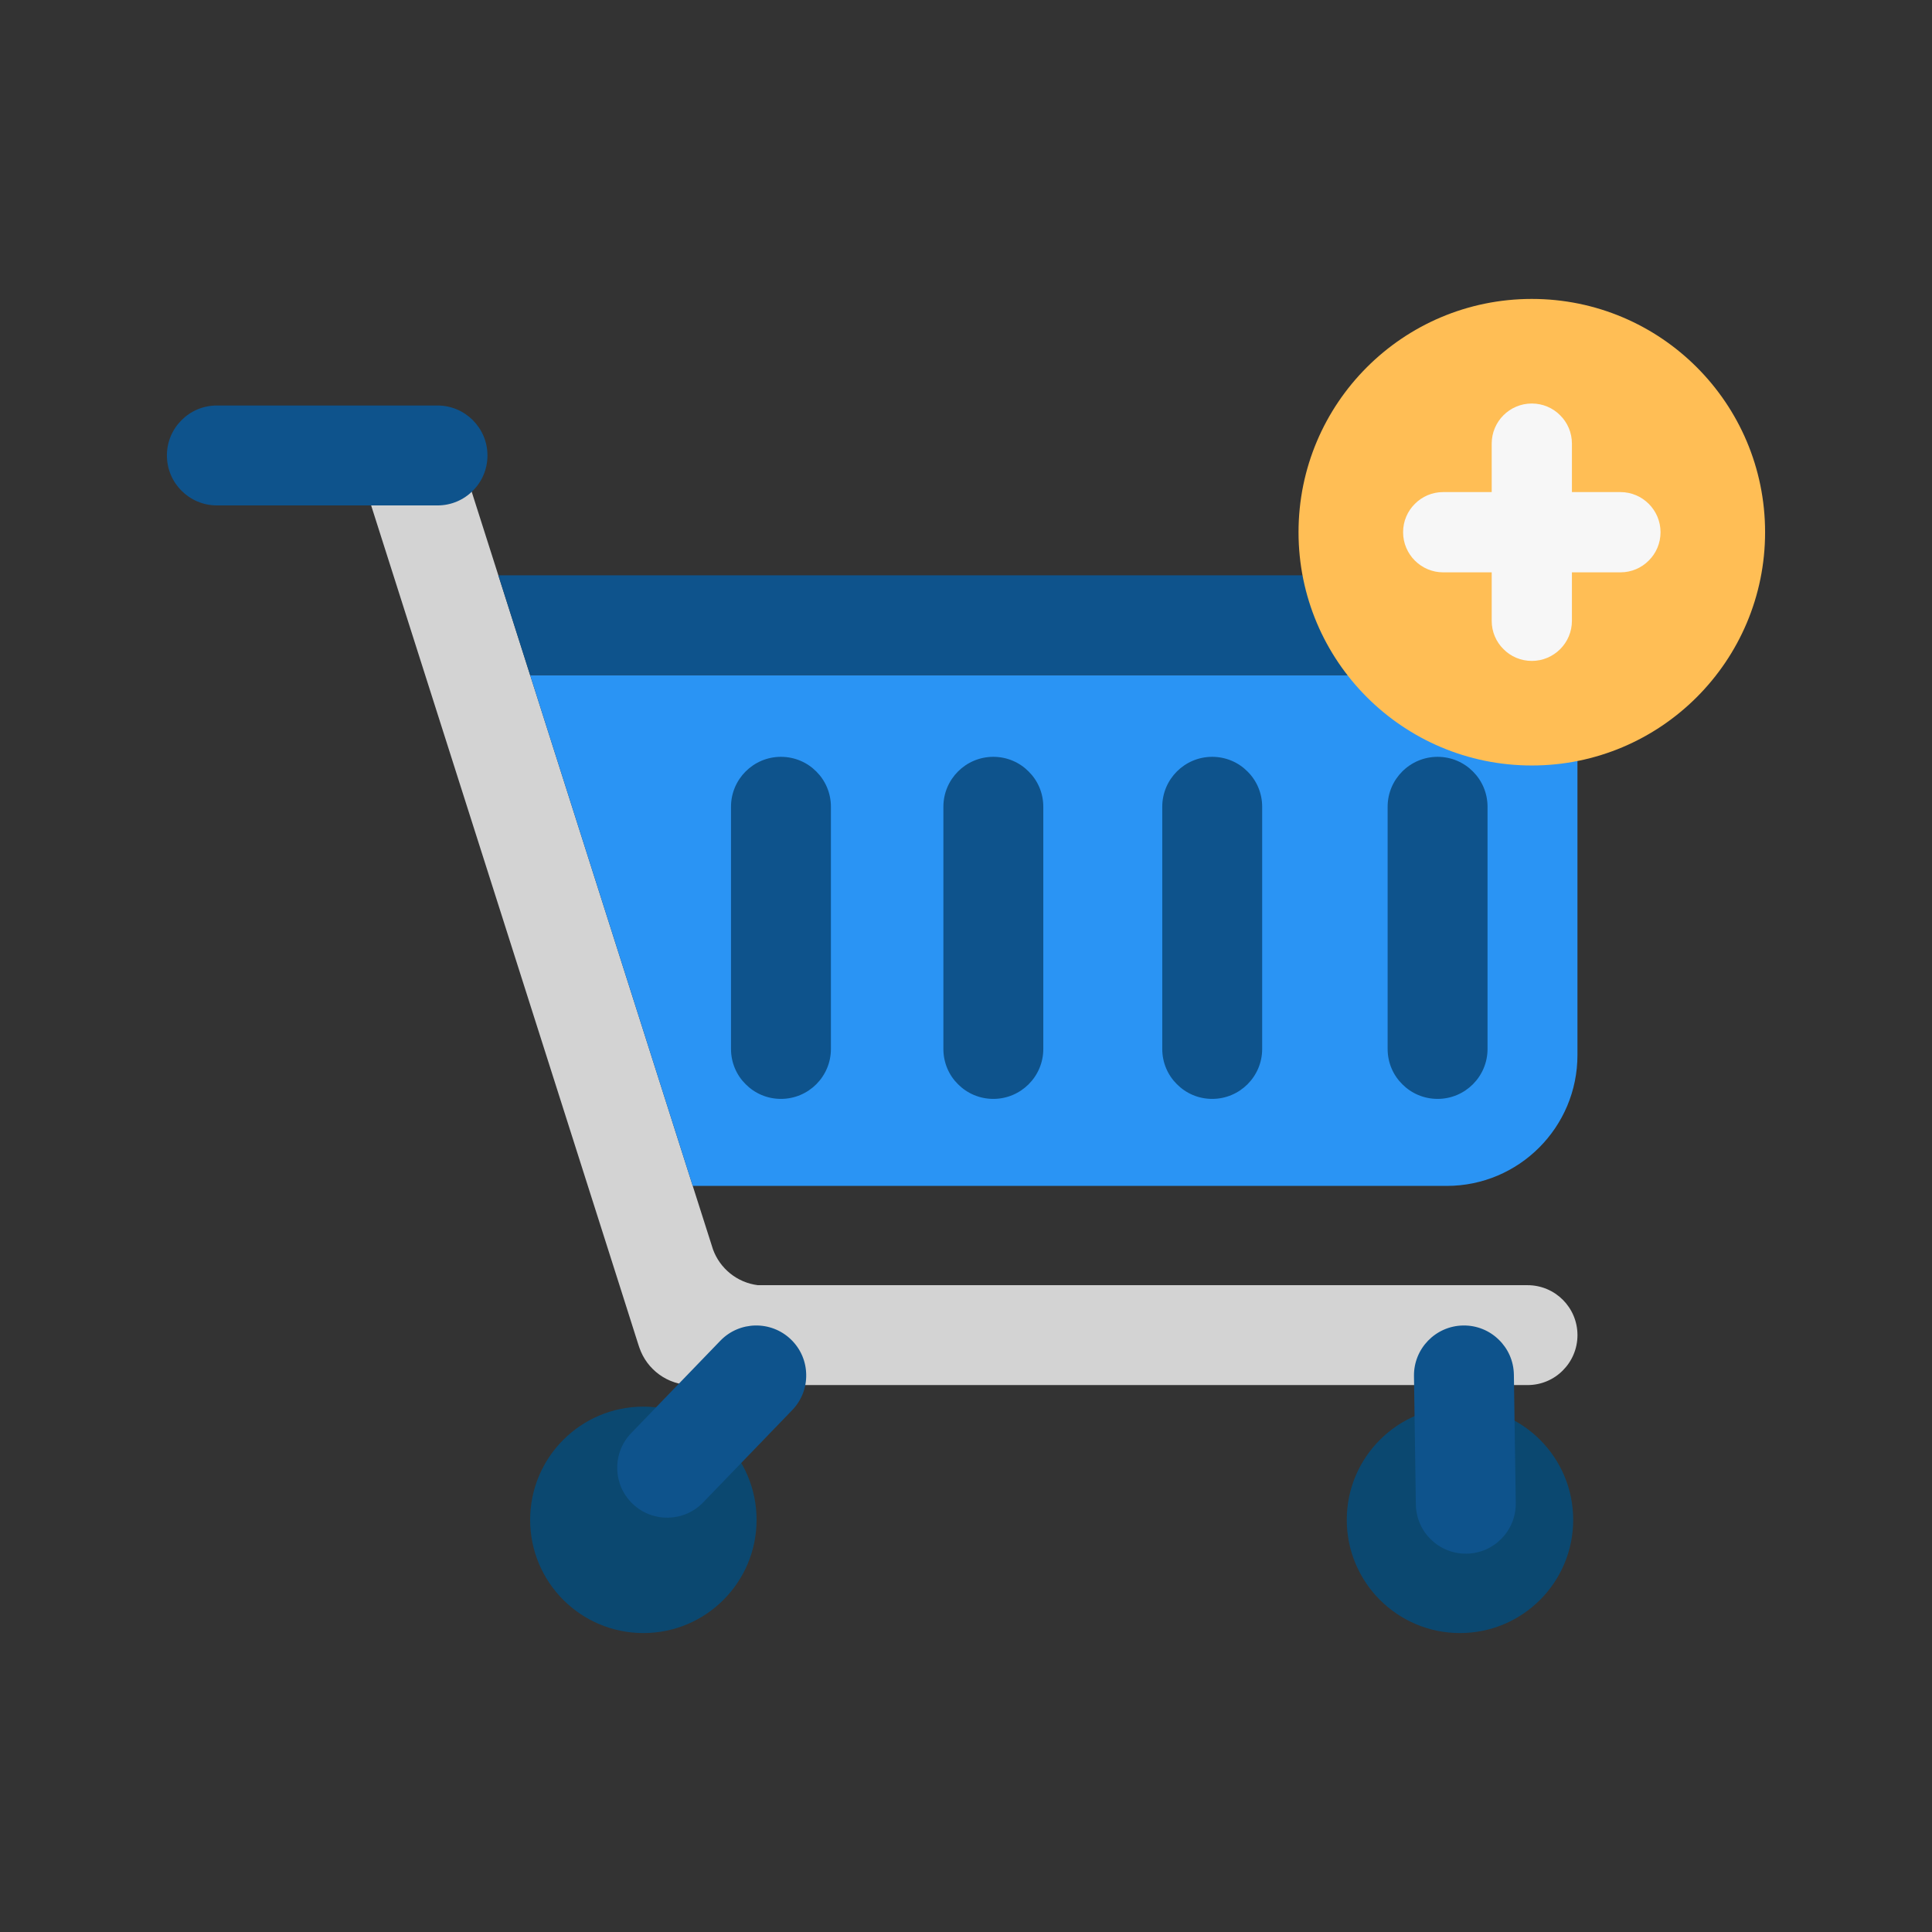 <svg xmlns="http://www.w3.org/2000/svg" width="400" height="400" enable-background="new 0 0 400 400" viewBox="0 0 400 400"><rect x="0" y="0" width="400" height="400" fill="#333333" stroke="none"/><circle cx="133.201" cy="314.669" r="23.439" fill="#0B4870"/><circle cx="302.274" cy="314.669" r="23.439" fill="#0B4870"/><path fill="#D3D3D3" d="M326.599,276.427c0,2.842-1.153,5.428-3.03,7.307c-1.863,1.881-4.449,3.031-7.312,3.031H143.237
		c-5.052,0-9.326-3.238-10.862-7.756l-0.189-0.553l-3.93-12.373L77.199,105.765l-2.293-7.205
		c-1.724-5.445,1.273-11.256,6.722-12.996c1.034-0.33,2.102-0.486,3.136-0.486c4.378,0,8.447,2.795,9.862,7.209l1.882,5.906
		l6.666,20.916l6.588,20.684l33.665,105.742l4.189,13.135c1.431,3.947,4.981,6.877,9.289,7.414h159.351
		C321.965,266.083,326.599,270.7,326.599,276.427z"/><path fill="#2A94F4" d="M326.595,146.206v72.23c0,14.961-12.113,27.094-27.074,27.094H143.426l-33.661-105.742h214.134
		c0.647,0,1.277-0.057,1.897-0.17C326.322,141.724,326.595,143.933,326.595,146.206z"/><path fill="#0E538C" d="M100.924 94.298c0 2.863-1.154 5.449-3.033 7.311-1.862 1.879-4.448 3.033-7.31 3.033H44.9c-5.707 0-10.343-4.637-10.343-10.344 0-2.861 1.154-5.447 3.033-7.309 1.862-1.879 4.447-3.033 7.31-3.033h45.681C96.288 83.956 100.924 88.595 100.924 94.298zM261.319 167.03v50.148c0 5.703-4.643 10.336-10.348 10.336-2.856 0-5.44-1.156-7.301-3.035-1.879-1.852-3.036-4.445-3.036-7.301V167.03c0-5.703 4.633-10.336 10.337-10.336 2.867 0 5.45 1.156 7.312 3.035C260.163 161.589 261.319 164.175 261.319 167.03zM172.032 167.03v50.148c0 5.703-4.633 10.336-10.347 10.336-2.857 0-5.441-1.156-7.302-3.035-1.879-1.852-3.036-4.445-3.036-7.301V167.03c0-5.703 4.633-10.336 10.337-10.336 2.866 0 5.451 1.156 7.321 3.035C170.876 161.589 172.032 164.175 172.032 167.03zM216.004 167.03v50.148c0 5.703-4.643 10.336-10.347 10.336-2.856 0-5.441-1.156-7.312-3.035-1.879-1.852-3.026-4.445-3.026-7.301V167.03c0-5.703 4.633-10.336 10.337-10.336 2.866 0 5.45 1.156 7.312 3.035C214.849 161.589 216.004 164.175 216.004 167.03zM307.978 167.03v50.148c0 5.703-4.632 10.336-10.337 10.336-2.856 0-5.45-1.156-7.312-3.035-1.88-1.852-3.035-4.445-3.035-7.301V167.03c0-5.703 4.642-10.336 10.347-10.336 2.856 0 5.45 1.156 7.312 3.035C306.822 161.589 307.978 164.175 307.978 167.03zM163.76 277.323c2.061 1.988 3.118 4.613 3.155 7.258.059 2.645-.906 5.309-2.894 7.367l-18.445 19.117c-3.961 4.105-10.518 4.221-14.624.26-2.061-1.988-3.122-4.613-3.155-7.258-.059-2.646.907-5.309 2.892-7.367l18.446-19.115C153.096 273.479 159.654 273.362 163.76 277.323zM302.938 274.429c2.862-.043 5.463 1.076 7.353 2.924 1.907 1.834 3.1 4.404 3.141 7.266l.391 26.562c.083 5.703-4.484 10.406-10.19 10.49-2.862.043-5.466-1.072-7.352-2.924-1.908-1.834-3.101-4.404-3.143-7.264l-.39-26.561C292.663 279.218 297.232 274.513 302.938 274.429zM334.235 129.45c0 2.857-1.156 5.451-3.036 7.312-1.438 1.455-3.308 2.471-5.403 2.855-.62.113-1.25.17-1.897.17H109.765l-6.588-20.676h220.722C329.602 119.112 334.235 123.747 334.235 129.45z"/><circle cx="317.145" cy="110.188" r="48.298" fill="#FFBE55"/><path fill="#F7F7F7" d="M343.796,110.188c0,2.303-0.93,4.379-2.438,5.871c-1.494,1.512-3.577,2.439-5.871,2.439h-10.037v10.037
		c0,4.58-3.721,8.301-8.309,8.301c-2.294,0-4.37-0.928-5.862-2.439c-1.511-1.492-2.439-3.568-2.439-5.861v-10.037h-10.036
		c-4.582,0-8.309-3.729-8.309-8.311c0-2.293,0.927-4.375,2.438-5.871c1.494-1.508,3.57-2.438,5.871-2.438h10.036V91.851
		c0-4.588,3.722-8.309,8.302-8.309c2.303,0,4.377,0.928,5.871,2.438c1.51,1.494,2.438,3.57,2.438,5.871v10.029h10.037
		C340.066,101.88,343.796,105.608,343.796,110.188z"/></svg>